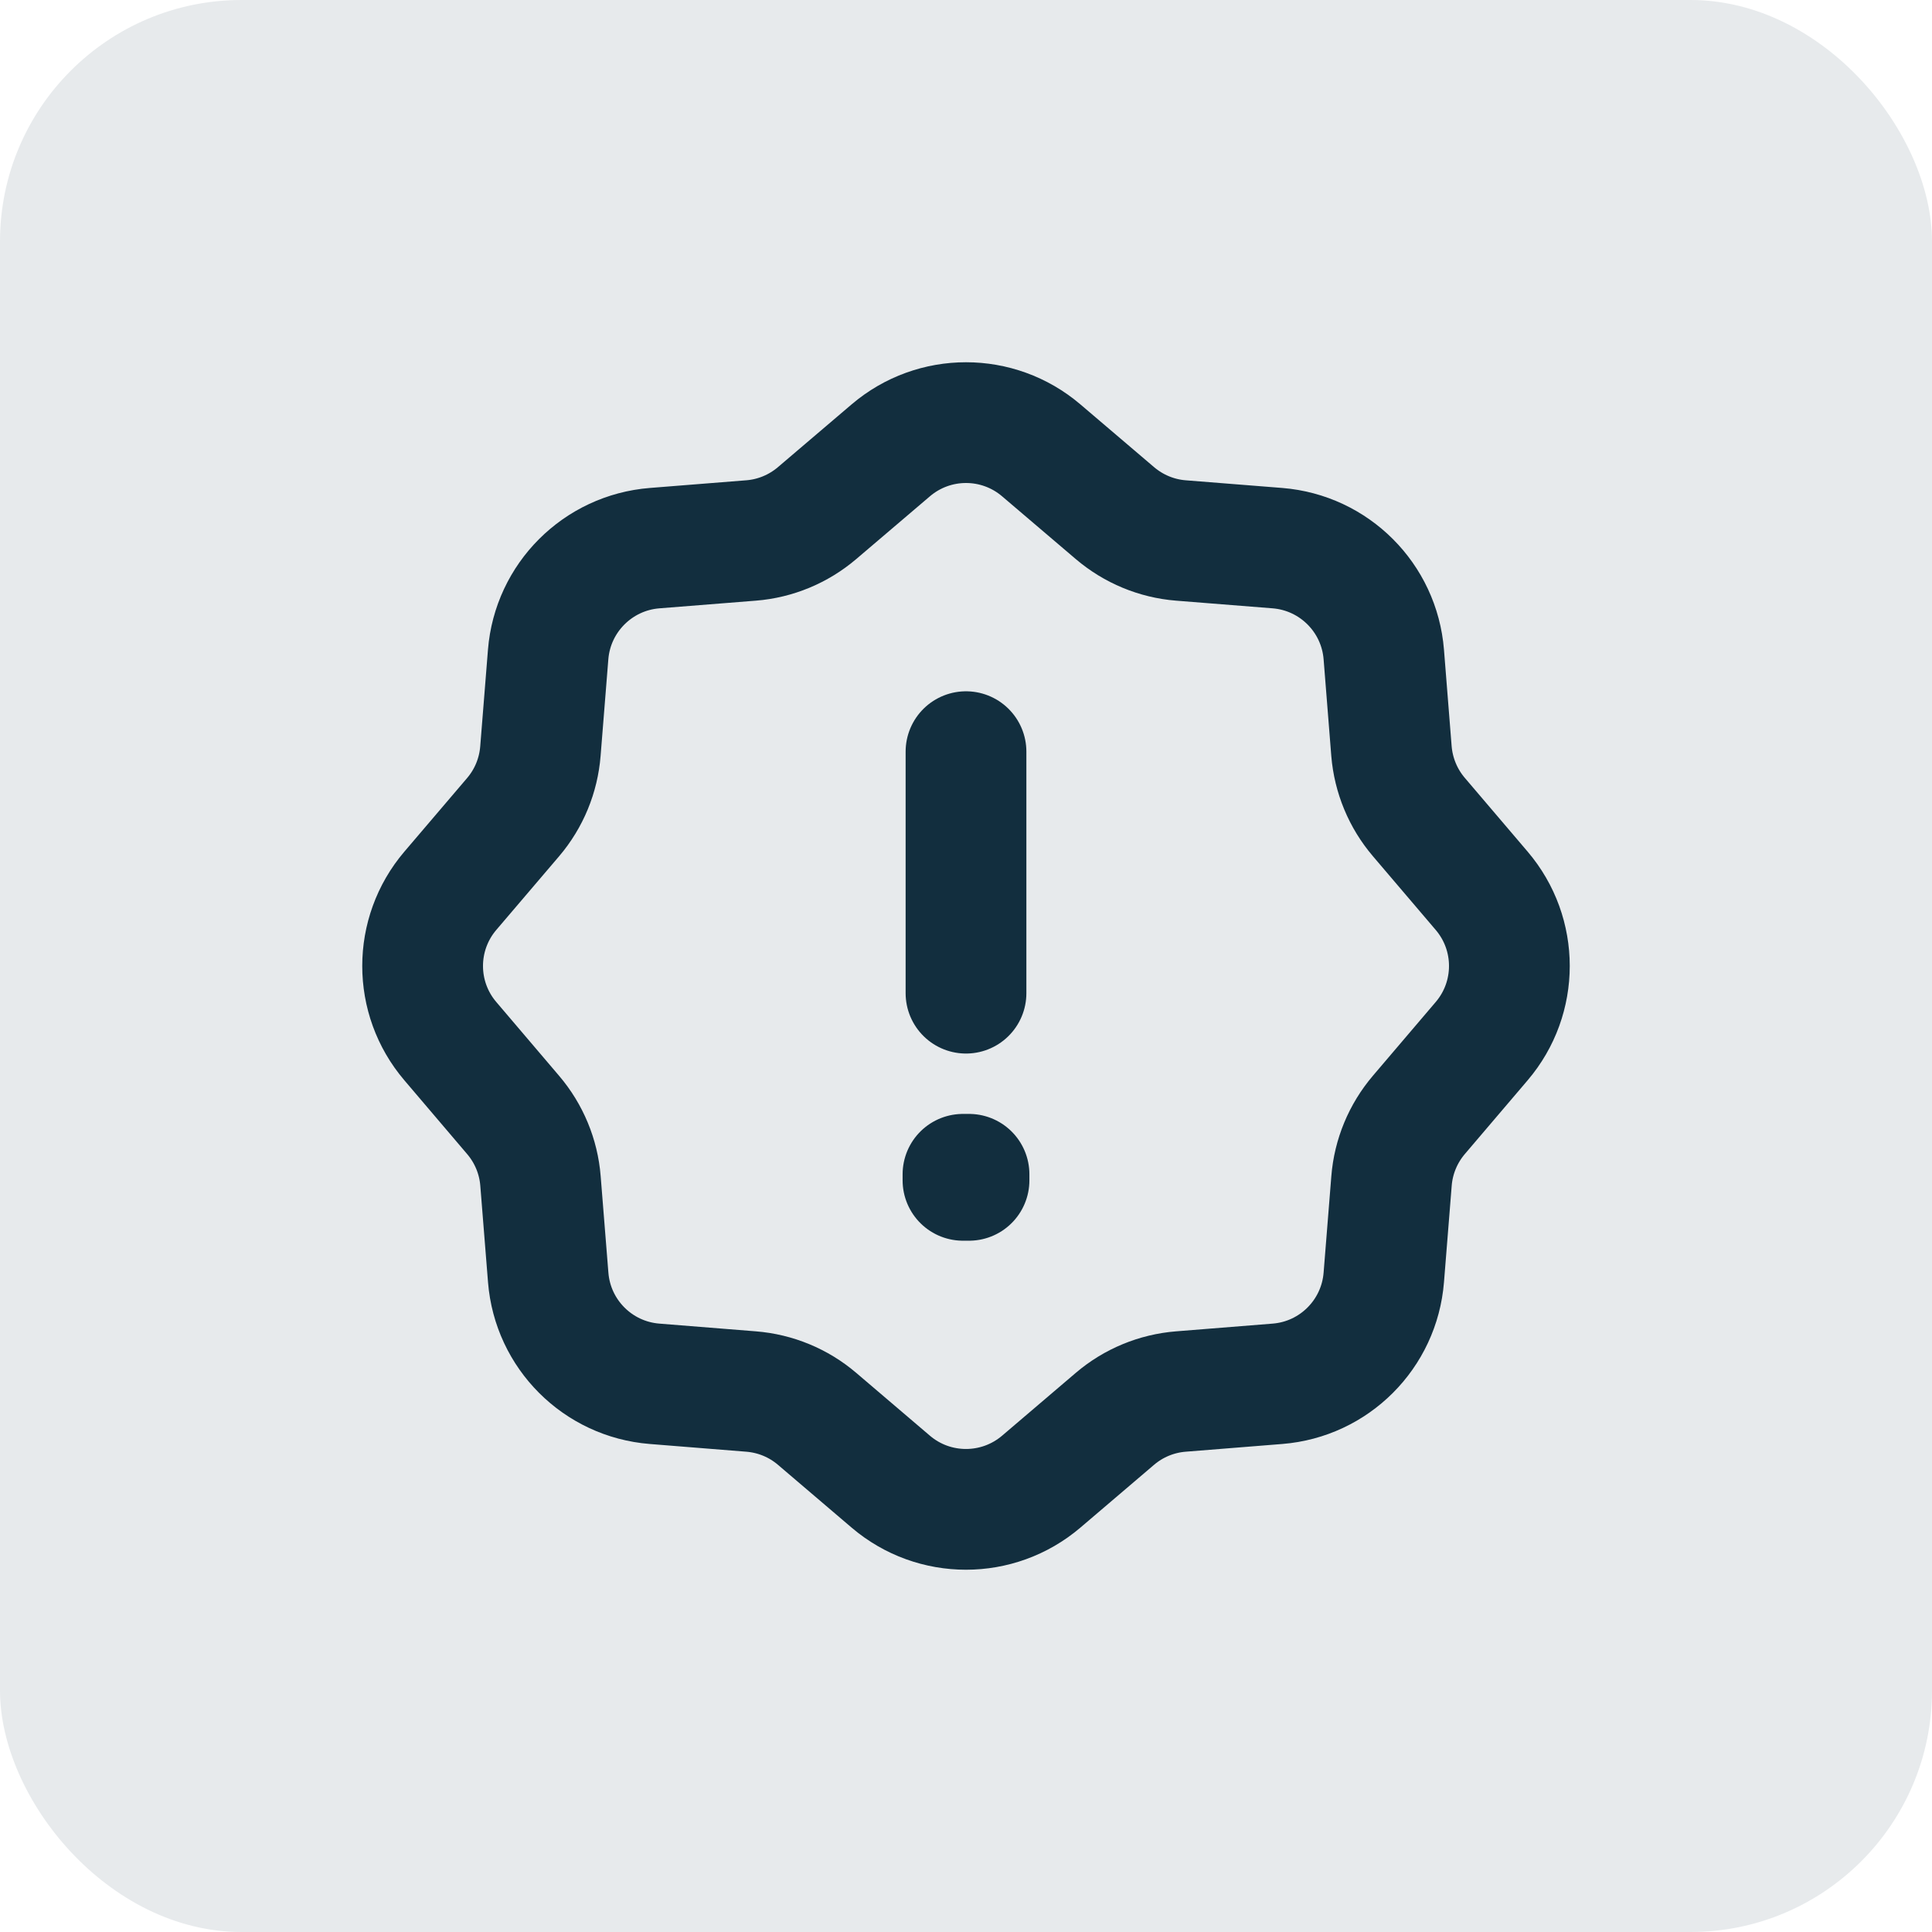 <svg width="32" height="32" viewBox="0 0 32 32" fill="none" xmlns="http://www.w3.org/2000/svg">
<rect width="32" height="32" rx="4" fill="#E7EAEC"/>
<path d="M16 12.45V16.45M17.246 7.459L18.467 8.499C18.775 8.761 19.157 8.92 19.559 8.952L21.159 9.079C22.099 9.155 22.845 9.901 22.92 10.841L23.047 12.44C23.08 12.843 23.239 13.226 23.501 13.533L24.541 14.754C25.153 15.472 25.153 16.527 24.541 17.245L23.501 18.466C23.239 18.774 23.08 19.156 23.048 19.559L22.92 21.158C22.845 22.098 22.099 22.845 21.159 22.92L19.559 23.048C19.157 23.08 18.774 23.238 18.467 23.5L17.246 24.541C16.528 25.152 15.472 25.153 14.754 24.541L13.533 23.5C13.226 23.238 12.843 23.08 12.44 23.048L10.841 22.92C9.901 22.845 9.155 22.099 9.08 21.159L8.952 19.559C8.92 19.157 8.761 18.774 8.499 18.467L7.459 17.245C6.847 16.528 6.847 15.472 7.459 14.754L8.5 13.533C8.762 13.225 8.919 12.843 8.951 12.44L9.079 10.841C9.154 9.901 9.902 9.154 10.842 9.079L12.44 8.952C12.843 8.92 13.225 8.761 13.533 8.499L14.754 7.459C15.472 6.847 16.528 6.847 17.246 7.459ZM16.05 19.45V19.55L15.95 19.55V19.45H16.05Z" stroke="#122E3E" stroke-width="2" stroke-linecap="round" stroke-linejoin="round"/>
</svg>
